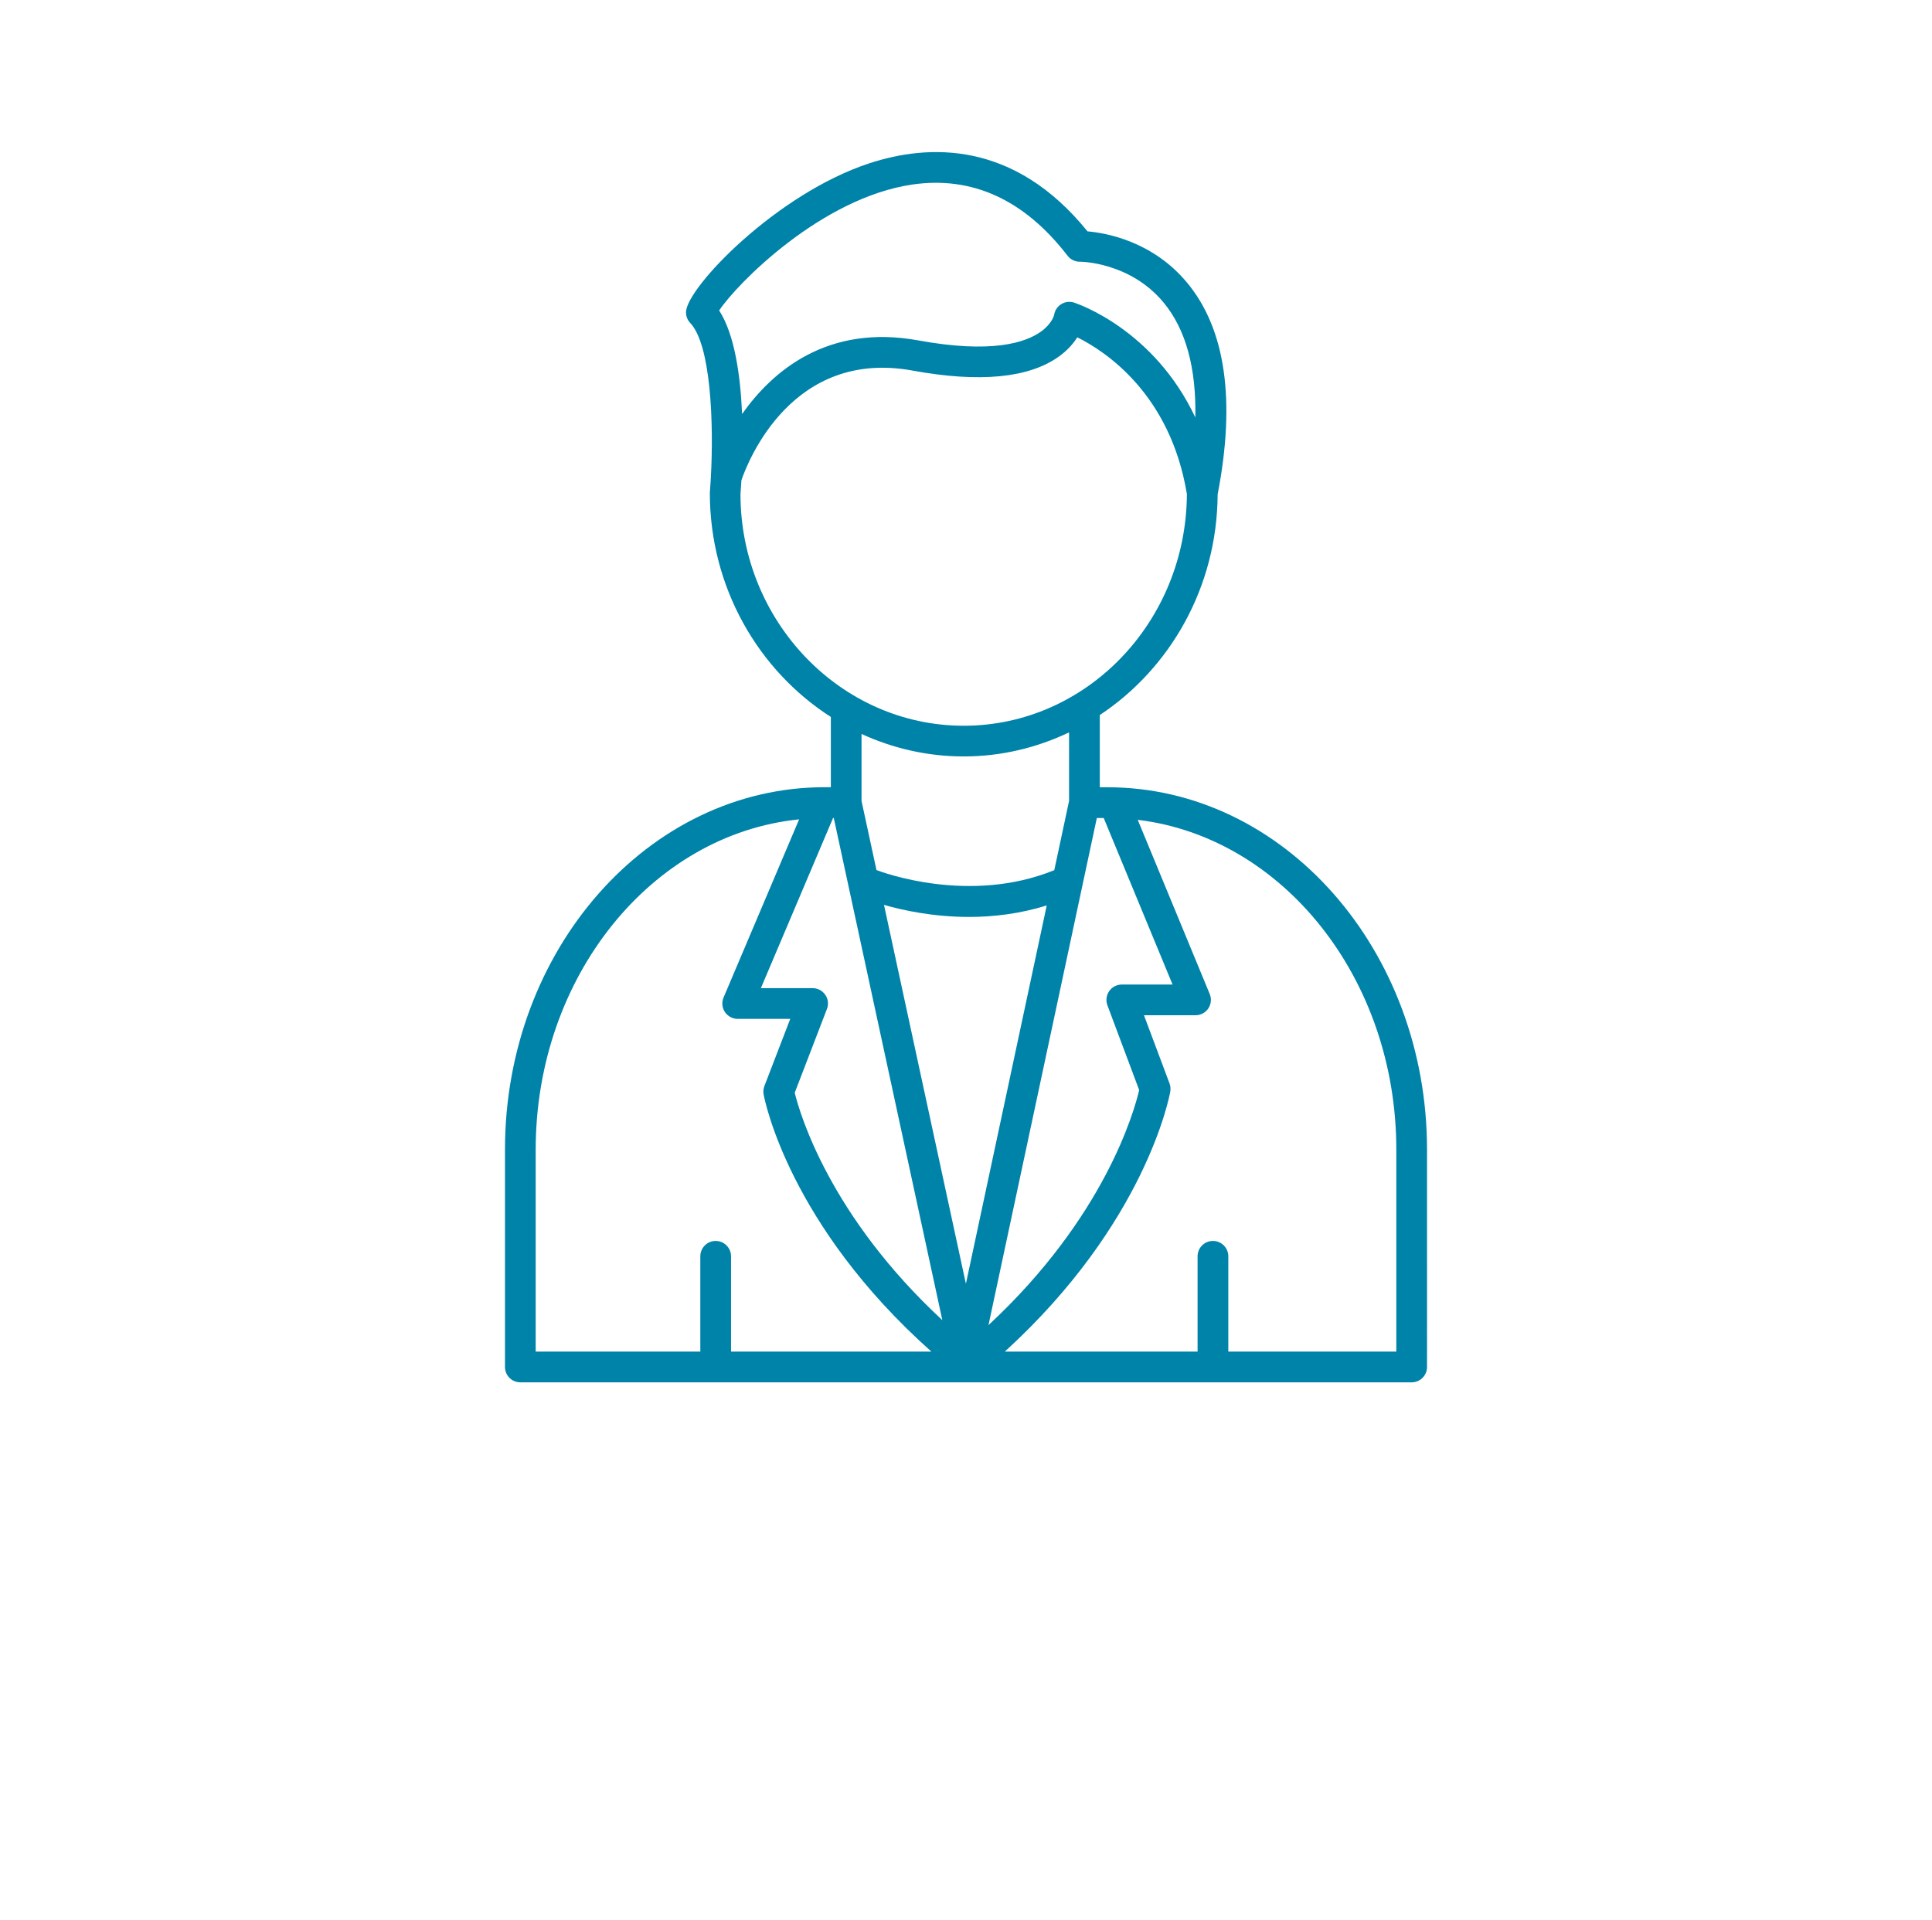 <?xml version="1.0" encoding="utf-8"?>
<!-- Generator: Adobe Illustrator 16.0.0, SVG Export Plug-In . SVG Version: 6.00 Build 0)  -->
<!DOCTYPE svg PUBLIC "-//W3C//DTD SVG 1.1//EN" "http://www.w3.org/Graphics/SVG/1.1/DTD/svg11.dtd">
<svg version="1.1" id="Layer_1" xmlns="http://www.w3.org/2000/svg" xmlns:xlink="http://www.w3.org/1999/xlink" x="0px" y="0px"
	 width="100.89px" height="100.279px" viewBox="0 0 100.89 100.279" enable-background="new 0 0 100.89 100.279"
	 xml:space="preserve">
<path fill="#0083A9" d="M26.37,71.4c0,0.442,0.359,0.802,0.802,0.802h46.546c0.442,0,0.802-0.359,0.802-0.802V60.043
	c0-10.434-7.487-18.923-16.69-18.923h-0.398v-3.75c0-0.007-0.004-0.013-0.004-0.02c3.676-2.434,6.133-6.684,6.158-11.529
	c0.951-4.923,0.412-8.644-1.602-11.063c-1.803-2.165-4.232-2.591-5.195-2.674c-3.838-4.75-8.29-4.568-11.377-3.559
	c-4.867,1.591-9.558,6.5-9.588,7.773c-0.005,0.213,0.074,0.418,0.221,0.572c1.079,1.135,1.234,5.232,1.075,8.077
	c-0.001,0.042-0.012,0.084-0.006,0.125c-0.014,0.231-0.029,0.457-0.046,0.668c0,4.947,2.535,9.281,6.319,11.708v3.669h-0.321
	c-9.206,0-16.696,8.492-16.696,18.93L26.37,71.4L26.37,71.4z M43.096,51.961c-0.15-0.218-0.397-0.349-0.661-0.349h-2.701
	l3.769-8.888h0.037l5.669,26.23c-5.885-5.457-7.441-10.782-7.708-11.879l1.682-4.374C43.279,52.456,43.247,52.179,43.096,51.961z
	 M61.232,51.424h-2.651c-0.263,0-0.51,0.129-0.659,0.345c-0.15,0.217-0.184,0.493-0.093,0.739l1.659,4.428
	c-0.258,1.111-1.804,6.641-7.869,12.277l5.658-26.488h0.359L61.232,51.424z M50.44,67.054l-4.277-19.79
	c0.976,0.28,2.566,0.629,4.442,0.629c1.257,0,2.643-0.161,4.056-0.6L50.44,67.054z M72.916,60.043v10.554h-8.773v-4.979
	c0-0.442-0.359-0.802-0.803-0.802c-0.442,0-0.802,0.359-0.802,0.802v4.979H52.472c7.34-6.697,8.59-13.296,8.641-13.585
	c0.024-0.142,0.011-0.286-0.039-0.421l-1.336-3.563h2.694c0.268,0,0.519-0.134,0.667-0.356c0.148-0.222,0.177-0.504,0.074-0.752
	l-3.76-9.099C66.99,43.734,72.916,51.109,72.916,60.043z M47.653,9.637c3.122-0.451,5.847,0.8,8.096,3.721
	c0.151,0.197,0.39,0.313,0.64,0.313c0,0,0,0,0.001,0c-0.005-0.006,2.613-0.002,4.376,2.134c1.166,1.41,1.707,3.43,1.655,6
	c-2.159-4.587-6.128-5.933-6.333-6c-0.225-0.073-0.473-0.043-0.673,0.083c-0.2,0.125-0.336,0.333-0.369,0.567
	c-0.001,0.004-0.104,0.445-0.683,0.862c-0.827,0.595-2.609,1.158-6.407,0.463c-4.75-0.867-7.625,1.608-9.204,3.845
	c-0.083-1.967-0.379-4.142-1.196-5.408C38.468,14.835,42.889,10.328,47.653,9.637z M38.668,25.811c0.01-0.116,0.03-0.381,0.05-0.731
	c0.344-0.999,2.652-6.879,8.948-5.722c3.497,0.638,6.064,0.39,7.634-0.739c0.455-0.328,0.757-0.684,0.956-1
	c1.454,0.722,4.858,2.943,5.724,8.185c-0.031,6.679-5.246,12.103-11.653,12.103C43.899,37.906,38.671,32.449,38.668,25.811z
	 M50.326,39.51c1.964,0,3.823-0.457,5.501-1.256v3.583l-0.772,3.613c-4.432,1.805-8.979,0.113-9.285-0.005l-0.78-3.608v-3.501
	C46.625,39.086,48.427,39.51,50.326,39.51z M27.974,60.05c0-9.036,6.059-16.475,13.757-17.254l-3.946,9.306
	c-0.105,0.247-0.08,0.531,0.069,0.756c0.149,0.224,0.4,0.359,0.669,0.359h2.744l-1.35,3.51c-0.052,0.138-0.066,0.286-0.041,0.431
	c0.052,0.287,1.321,6.813,8.762,13.439H38.175v-4.979c0-0.442-0.359-0.802-0.802-0.802s-0.802,0.359-0.802,0.802v4.979h-8.597V60.05
	z"/>
</svg>

